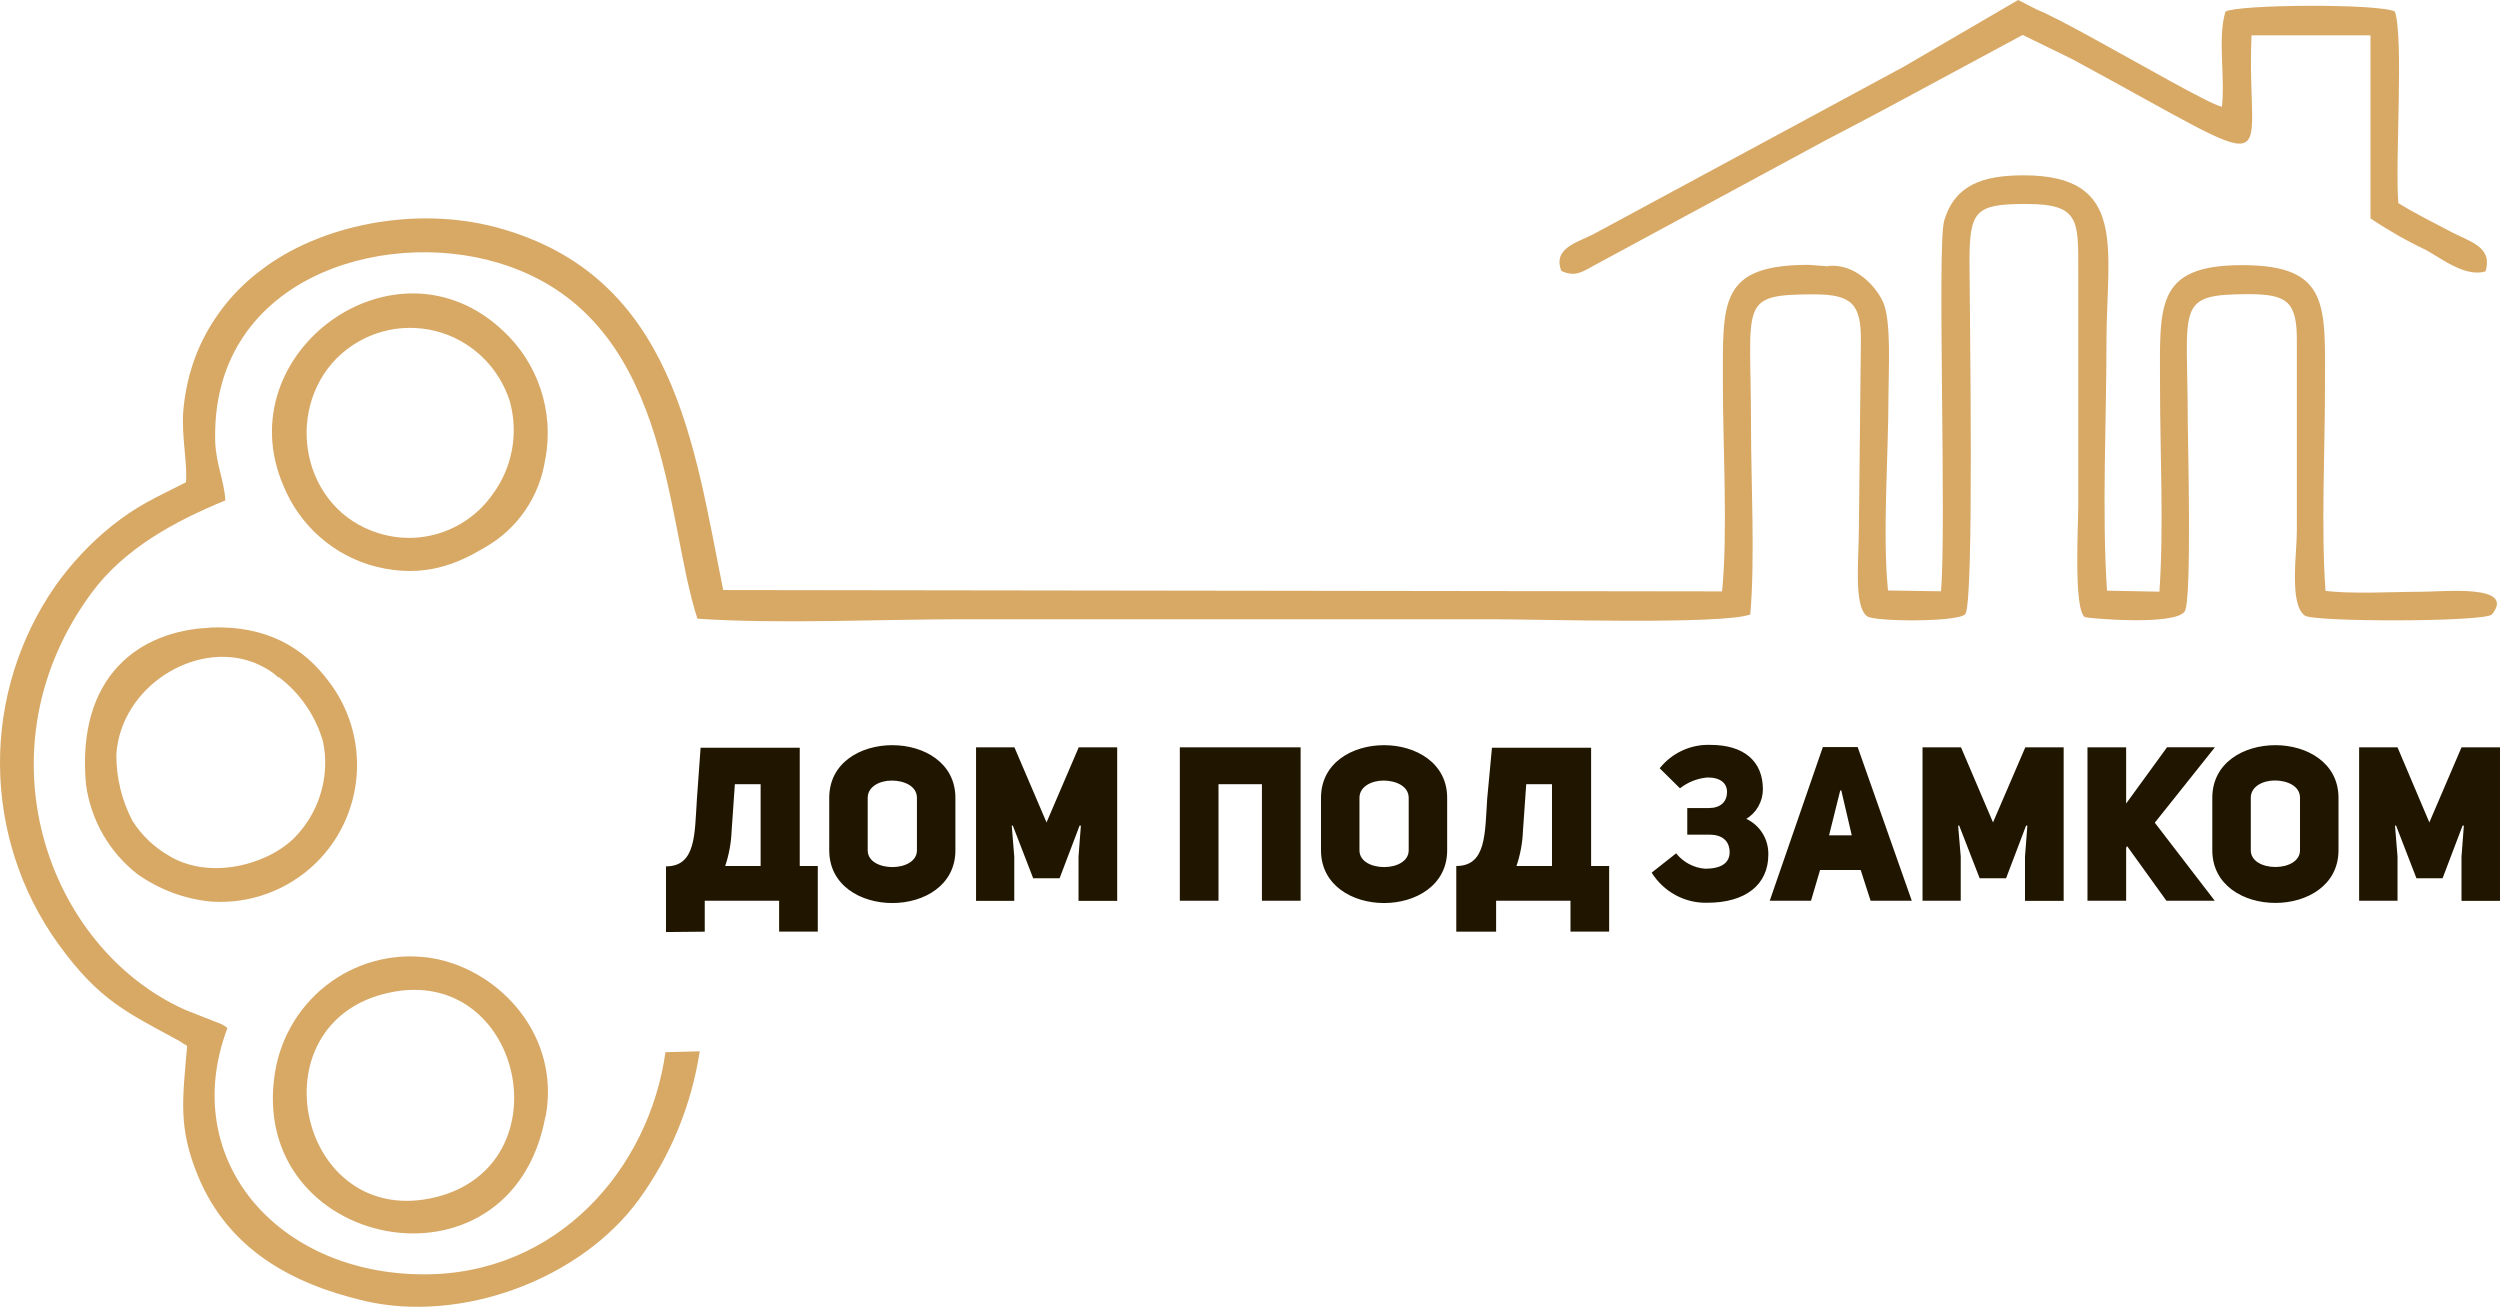 <svg width="88" height="46" viewBox="0 0 88 46" fill="none" xmlns="http://www.w3.org/2000/svg">
<g clip-path="url(#clip0)">
<path fill-rule="evenodd" clip-rule="evenodd" d="M64.345 9.374L63.672 9.323C60.499 9.323 60.645 10.63 60.645 13.522C60.645 15.69 60.823 18.745 60.617 20.817L25.457 20.769C24.43 15.709 23.767 9.698 17.488 8.007C14.572 7.222 11.216 7.946 9.198 9.502C8.203 10.24 7.425 11.236 6.945 12.385C6.673 13.057 6.507 13.768 6.45 14.492C6.387 15.363 6.606 16.346 6.545 16.977C5.448 17.541 4.896 17.749 3.922 18.521C3.172 19.128 2.508 19.836 1.948 20.625C0.666 22.471 -0.015 24.673 0 26.927C0.016 29.181 0.726 31.375 2.034 33.202C3.49 35.229 4.496 35.649 6.307 36.639L6.514 36.773C6.514 36.751 6.561 36.805 6.587 36.821C6.425 38.717 6.269 39.684 6.964 41.382C8.03 43.966 10.254 45.19 12.846 45.795C16.231 46.58 20.432 45.049 22.491 42.221C23.609 40.682 24.342 38.893 24.63 37.007L23.424 37.036C22.85 41.145 19.617 44.879 14.893 44.857C9.715 44.837 6.276 40.767 8.005 36.19C7.938 36.129 7.862 36.08 7.779 36.043L6.526 35.55C1.634 33.365 -0.837 26.342 3.239 20.849C4.375 19.319 6.12 18.358 7.932 17.615C7.894 16.929 7.614 16.375 7.576 15.565C7.402 9.842 13.379 8.007 17.529 9.249C23.646 11.072 23.392 18.255 24.55 21.778C27.44 21.974 30.962 21.797 33.919 21.797H52.514C54.078 21.797 60.639 21.996 61.61 21.628C61.781 19.648 61.635 16.984 61.635 14.931C61.635 10.614 61.169 10.37 63.856 10.361C65.214 10.361 65.512 10.726 65.503 12.013L65.433 18.598C65.433 19.68 65.24 21.346 65.725 21.695C65.995 21.887 68.932 21.903 69.177 21.618C69.494 21.237 69.332 11.094 69.326 9.214C69.326 7.414 69.529 7.177 71.337 7.18C73.206 7.18 73.155 7.76 73.155 9.538V17.836C73.155 18.476 72.987 21.439 73.384 21.721C73.444 21.762 76.582 22.041 76.905 21.516C77.159 21.099 77.01 15.379 77.01 14.925C77.01 10.729 76.531 10.364 79.139 10.354C80.532 10.354 80.855 10.633 80.849 12.01V18.7C80.849 19.479 80.576 21.262 81.125 21.666C81.41 21.9 87.502 21.9 87.721 21.624C88.562 20.561 86.062 20.827 85.234 20.83C84.253 20.83 82.778 20.917 81.858 20.798C81.699 18.611 81.839 15.876 81.839 13.631C81.839 10.767 82.029 9.333 78.926 9.333C75.823 9.333 76.033 10.78 76.033 13.631C76.033 15.872 76.169 18.608 76.011 20.827L74.167 20.792C73.983 18.092 74.148 14.777 74.148 12.013C74.148 8.811 74.929 6.168 71.233 6.172C69.818 6.172 68.812 6.492 68.434 7.773C68.184 8.615 68.52 18.499 68.323 20.814L66.458 20.785C66.258 18.806 66.474 16.01 66.474 13.941C66.474 13.07 66.585 11.286 66.28 10.623C66.02 10.053 65.278 9.269 64.361 9.361L64.345 9.374ZM67.007 2.351L71.039 0L71.702 0.339C72.089 0.496 72.765 0.852 73.542 1.275C75.389 2.284 77.794 3.68 78.213 3.757C78.33 2.681 78.054 1.345 78.336 0.407C78.822 0.151 83.749 0.122 84.301 0.407C84.618 1.387 84.301 5.694 84.421 7.148C84.923 7.469 85.643 7.824 86.179 8.109C86.89 8.503 87.765 8.657 87.489 9.554C86.775 9.765 85.954 9.105 85.386 8.795C84.711 8.475 84.061 8.105 83.441 7.686V1.243H79.253C79.047 6.047 80.735 6.293 72.943 2.082L71.198 1.23L67.356 3.299C66.004 4.032 64.5 4.817 64.227 4.958L56.086 9.358C55.645 9.605 55.423 9.743 54.96 9.538C54.643 8.721 55.544 8.535 56.131 8.221L67.007 2.351ZM8.884 23.299C9.079 23.376 9.268 23.469 9.448 23.578C9.579 23.66 9.702 23.753 9.816 23.857V23.834C10.565 24.401 11.11 25.198 11.371 26.105C11.433 26.402 11.458 26.705 11.444 27.008C11.401 27.955 11.006 28.851 10.337 29.516C9.344 30.477 7.326 30.973 5.936 30.115C5.423 29.819 4.987 29.403 4.667 28.901C4.284 28.175 4.088 27.363 4.096 26.541C4.267 24.161 6.859 22.569 8.871 23.299H8.884ZM7.37 22.098C4.959 22.201 2.675 23.754 3.027 27.613C3.197 28.868 3.85 30.004 4.845 30.774C5.608 31.314 6.497 31.645 7.424 31.735C8.096 31.782 8.771 31.687 9.405 31.456C10.038 31.225 10.617 30.863 11.104 30.393C11.954 29.57 12.472 28.457 12.556 27.271C12.64 26.085 12.286 24.91 11.561 23.972C10.686 22.8 9.385 22.006 7.386 22.089L7.37 22.098ZM19.198 16.151C19.35 15.335 19.293 14.493 19.033 13.706C18.773 12.918 18.319 12.21 17.713 11.648C13.922 8.061 7.97 12.43 9.975 17.093C10.261 17.795 10.706 18.42 11.276 18.916C11.845 19.413 12.522 19.767 13.252 19.95C14.956 20.372 16.149 19.818 17.059 19.274C17.63 18.953 18.12 18.504 18.49 17.962C18.86 17.419 19.102 16.797 19.195 16.145L19.198 16.151ZM13.325 18.768C10.638 17.935 9.994 14.492 11.853 12.609C12.301 12.164 12.855 11.841 13.462 11.673C14.068 11.505 14.707 11.497 15.318 11.649C15.929 11.8 16.491 12.108 16.951 12.541C17.41 12.974 17.753 13.519 17.945 14.124C18.1 14.683 18.126 15.272 18.019 15.843C17.912 16.414 17.676 16.952 17.329 17.416C16.887 18.037 16.262 18.502 15.543 18.745C14.825 18.988 14.049 18.995 13.325 18.768ZM13.716 34.938C18.373 33.948 19.931 40.994 15.349 42.138C10.508 43.339 8.861 35.969 13.716 34.938ZM19.207 39.303C19.731 36.472 17.621 34.179 15.283 33.74C14.654 33.627 14.009 33.642 13.386 33.783C12.762 33.923 12.173 34.188 11.651 34.561C11.13 34.934 10.687 35.407 10.349 35.954C10.011 36.501 9.783 37.11 9.68 37.747C8.677 43.992 17.992 45.875 19.198 39.303H19.207Z" fill="#D8A865"/>
<path d="M24.807 32.795V31.706H27.425V32.792H28.786V30.483H28.151V26.32H24.661L24.531 28.129C24.449 29.359 24.503 30.496 23.443 30.496V32.808L24.807 32.795ZM26.774 30.483H25.527C25.661 30.084 25.737 29.668 25.753 29.247L25.867 27.604H26.774V30.486V30.483ZM29.189 29.932C29.189 31.168 30.299 31.787 31.409 31.787C32.52 31.787 33.63 31.168 33.63 29.932V28.084C33.63 26.848 32.52 26.23 31.409 26.23C30.299 26.23 29.189 26.842 29.189 28.084V29.932ZM30.543 28.084C30.543 27.687 30.965 27.476 31.39 27.476C31.816 27.476 32.276 27.665 32.276 28.084V29.932C32.276 30.323 31.844 30.521 31.413 30.521C30.981 30.521 30.543 30.329 30.543 29.932V28.084ZM34.35 31.71H35.702V30.153L35.613 29.061H35.651L36.368 30.915H37.298L38.002 29.061H38.047L37.964 30.153V31.71H39.325V26.307H37.971L36.838 28.949L35.708 26.307H34.357V31.706L34.35 31.71ZM42.917 27.604H44.42V31.706H45.782V26.307H41.53V31.706H42.891V27.604H42.917ZM46.499 29.932C46.499 31.168 47.612 31.787 48.719 31.787C49.827 31.787 50.94 31.168 50.94 29.932V28.084C50.94 26.848 49.827 26.23 48.719 26.23C47.612 26.23 46.499 26.842 46.499 28.084V29.932ZM47.853 28.084C47.853 27.687 48.278 27.476 48.7 27.476C49.122 27.476 49.586 27.665 49.586 28.084V29.932C49.586 30.323 49.154 30.521 48.723 30.521C48.291 30.521 47.853 30.329 47.853 29.932V28.084ZM52.663 32.795V31.706H55.281V32.792H56.642V30.483H56.007V26.32H52.517L52.349 28.116C52.267 29.346 52.32 30.483 51.261 30.483V32.795H52.663ZM54.63 30.483H53.38C53.515 30.084 53.592 29.668 53.608 29.247L53.723 27.604H54.63V30.486V30.483ZM61.47 28.824C61.647 28.716 61.794 28.564 61.896 28.382C61.998 28.2 62.053 27.995 62.054 27.786C62.054 26.8 61.394 26.22 60.208 26.22C59.867 26.207 59.528 26.275 59.218 26.418C58.908 26.561 58.635 26.775 58.421 27.043L59.135 27.748C59.416 27.528 59.755 27.395 60.109 27.367C60.563 27.367 60.791 27.572 60.791 27.876C60.791 28.235 60.547 28.443 60.157 28.443H59.392V29.381H60.185C60.626 29.381 60.883 29.609 60.883 30C60.883 30.39 60.566 30.579 60.02 30.579C59.823 30.564 59.63 30.508 59.455 30.415C59.279 30.322 59.124 30.193 58.999 30.038L58.139 30.717C58.346 31.05 58.636 31.322 58.979 31.508C59.322 31.694 59.707 31.787 60.097 31.777C61.451 31.777 62.245 31.136 62.245 30.083C62.251 29.82 62.182 29.56 62.044 29.337C61.906 29.113 61.707 28.935 61.47 28.824ZM65.395 26.297H64.164L62.295 31.706H63.748L64.066 30.624H65.496L65.845 31.706H67.295L65.392 26.304L65.395 26.297ZM64.383 29.404L64.776 27.825H64.814L65.182 29.404H64.383ZM67.663 31.706H69.018V30.153L68.926 29.061H68.964L69.684 30.915H70.614L71.318 29.061H71.363L71.28 30.153V31.71H72.641V26.307H71.29L70.154 28.949L69.028 26.307H67.673V31.706H67.663ZM74.84 28.302V26.307H73.479V31.706H74.84V29.839L74.875 29.785L76.258 31.706H77.959L75.849 28.959L77.965 26.304H76.28L74.827 28.302H74.84ZM77.873 29.929C77.873 31.165 78.983 31.783 80.094 31.783C81.204 31.783 82.315 31.165 82.315 29.929V28.084C82.315 26.848 81.204 26.23 80.094 26.23C78.983 26.23 77.873 26.842 77.873 28.084V29.932V29.929ZM79.228 28.081C79.228 27.684 79.65 27.473 80.075 27.473C80.5 27.473 80.96 27.662 80.96 28.081V29.929C80.96 30.32 80.528 30.518 80.097 30.518C79.665 30.518 79.228 30.326 79.228 29.929V28.084V28.081ZM83.035 31.706H84.393V30.153L84.304 29.061H84.342L85.059 30.915H85.979L86.683 29.061H86.728L86.645 30.153V31.71H88.007V26.307H86.645L85.513 28.949L84.393 26.307H83.041V31.706H83.035Z" fill="#201600"/>
</g>
<defs>
<clipPath id="clip0">
<rect width="88" height="46" fill="white"/>
</clipPath>
</defs>
</svg>
